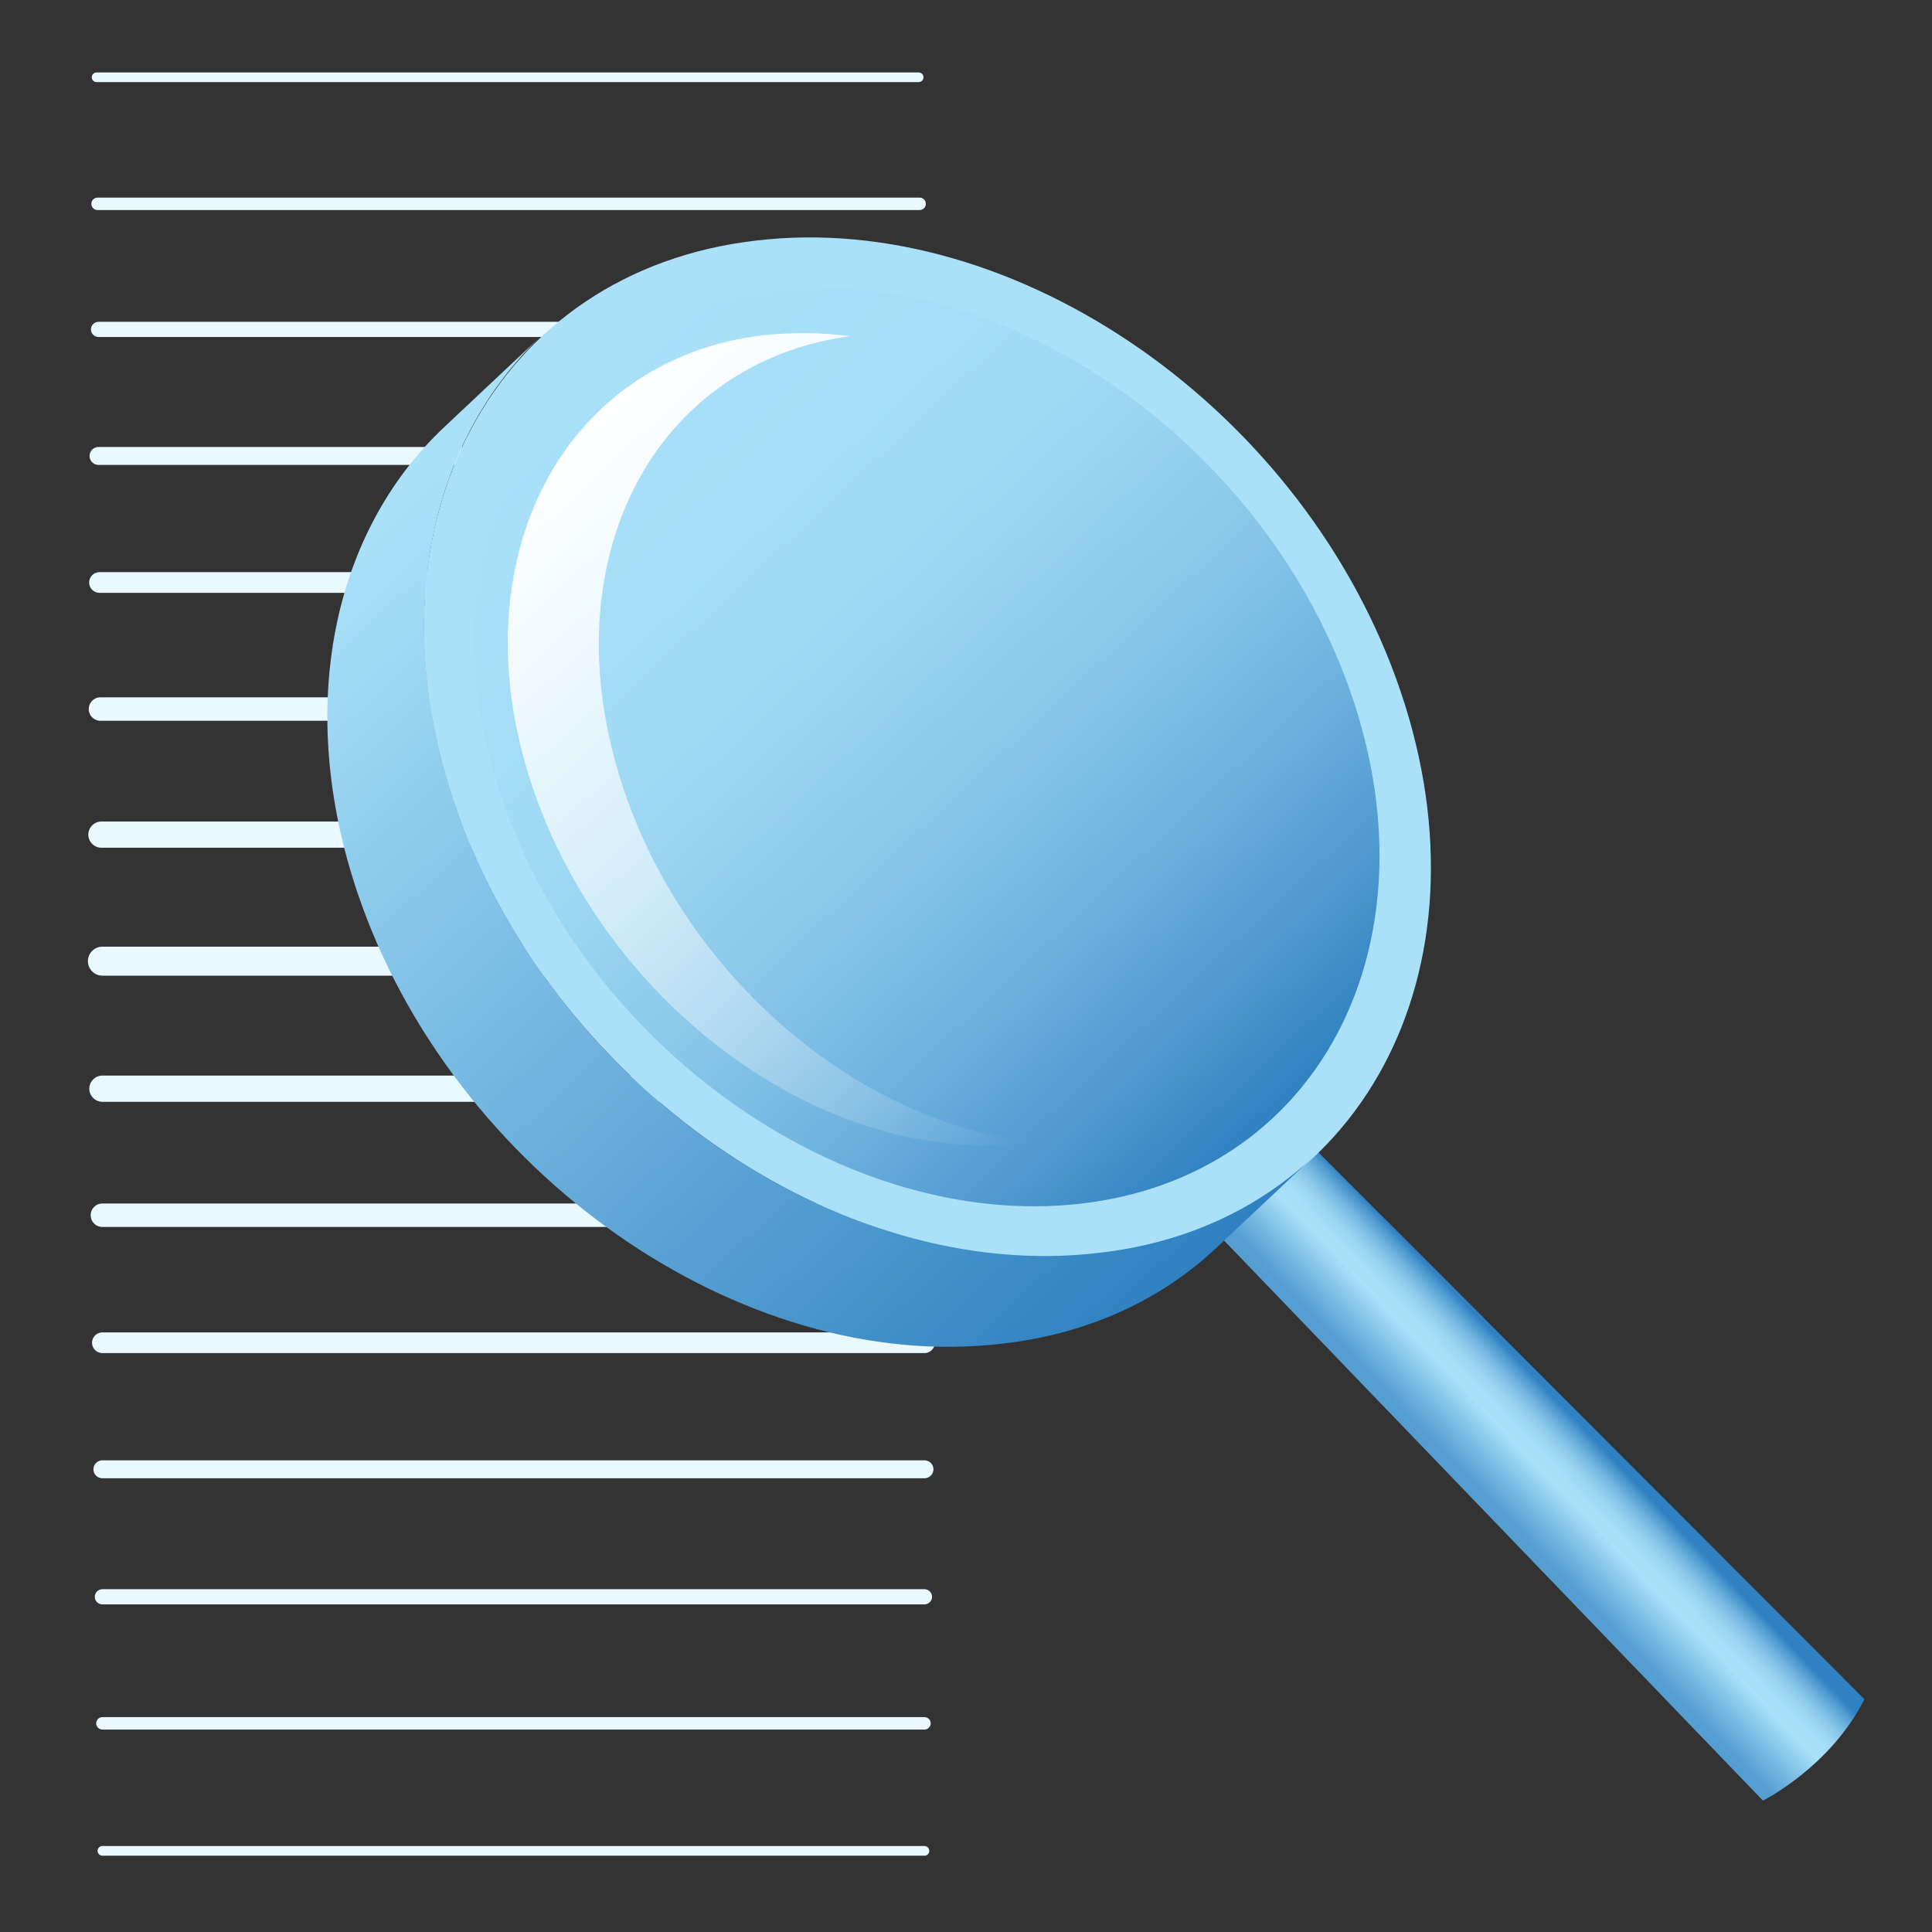 <?xml version="1.0" encoding="utf-8"?>
<!-- Generator: Adobe Illustrator 22.1.0, SVG Export Plug-In . SVG Version: 6.00 Build 0)  -->
<svg version="1.1" id="Layer_1" xmlns="http://www.w3.org/2000/svg" xmlns:xlink="http://www.w3.org/1999/xlink" x="0px" y="0px"
	 viewBox="0 0 200 200" style="enable-background:new 0 0 200 200;" xml:space="preserve">
<rect x="0" y="0" width="200" height="200" fill="#333333" stroke="none"/>
<style type="text/css">
	.st0{fill:none;stroke:#E9F9FF;stroke-linecap:round;stroke-miterlimit:10;}
	.st1{fill:none;stroke:#E9F9FF;stroke-width:1.286;stroke-linecap:round;stroke-miterlimit:10;}
	.st2{fill:none;stroke:#E9F9FF;stroke-width:1.571;stroke-linecap:round;stroke-miterlimit:10;}
	.st3{fill:none;stroke:#E9F9FF;stroke-width:1.857;stroke-linecap:round;stroke-miterlimit:10;}
	.st4{fill:none;stroke:#E9F9FF;stroke-width:2.143;stroke-linecap:round;stroke-miterlimit:10;}
	.st5{fill:none;stroke:#E9F9FF;stroke-width:2.429;stroke-linecap:round;stroke-miterlimit:10;}
	.st6{fill:none;stroke:#E9F9FF;stroke-width:2.714;stroke-linecap:round;stroke-miterlimit:10;}
	.st7{fill:none;stroke:#E9F9FF;stroke-width:3;stroke-linecap:round;stroke-miterlimit:10;}
	.st8{fill:url(#SVGID_1_);}
	.st9{enable-background:new    ;}
	.st10{fill:#AAE1F9;}
	.st11{clip-path:url(#SVGID_3_);enable-background:new    ;}
	.st12{fill:url(#SVGID_4_);}
	.st13{fill:url(#SVGID_5_);}
	.st14{fill:url(#SVGID_6_);}
</style>
<g>
	<line class="st0" x1="10" y1="8" x2="95.1" y2="8"/>
	<line class="st1" x1="10.1" y1="21.1" x2="95.2" y2="21.1"/>
	<line class="st2" x1="10.2" y1="34.1" x2="95.3" y2="34.1"/>
	<line class="st3" x1="10.2" y1="47.2" x2="95.3" y2="47.2"/>
	<line class="st4" x1="10.3" y1="60.3" x2="95.4" y2="60.3"/>
	<line class="st5" x1="10.4" y1="73.4" x2="95.5" y2="73.4"/>
	<line class="st6" x1="10.5" y1="86.4" x2="95.6" y2="86.4"/>
	<line class="st7" x1="10.6" y1="99.5" x2="95.7" y2="99.5"/>
	<line class="st6" x1="10.6" y1="112.7" x2="95.7" y2="112.7"/>
	<line class="st5" x1="10.6" y1="125.8" x2="95.7" y2="125.8"/>
	<line class="st4" x1="10.6" y1="139" x2="95.7" y2="139"/>
	<line class="st3" x1="10.6" y1="152.1" x2="95.7" y2="152.1"/>
	<line class="st2" x1="10.6" y1="165.3" x2="95.7" y2="165.3"/>
	<line class="st1" x1="10.6" y1="178.4" x2="95.7" y2="178.4"/>
	<line class="st0" x1="10.6" y1="191.6" x2="95.7" y2="191.6"/>
</g>
<linearGradient id="SVGID_1_" gradientUnits="userSpaceOnUse" x1="155.125" y1="43.762" x2="163.938" y2="52.174" gradientTransform="matrix(1 0 0 -1 0 200)">
	<stop  offset="0" style="stop-color:#549ED2"/>
	<stop  offset="0.231" style="stop-color:#7ABCE3"/>
	<stop  offset="0.494" style="stop-color:#AAE1F9"/>
	<stop  offset="0.596" style="stop-color:#A6DEF7"/>
	<stop  offset="0.686" style="stop-color:#9CD6F2"/>
	<stop  offset="0.771" style="stop-color:#8AC8EA"/>
	<stop  offset="0.854" style="stop-color:#70B4DF"/>
	<stop  offset="0.934" style="stop-color:#509AD0"/>
	<stop  offset="1" style="stop-color:#2F81C1"/>
</linearGradient>
<path class="st8" d="M135.9,118.7c0,0-8.3,3.8-9.4,9.5l56,58.2c0,0,7-3.5,10.5-10.5L135.9,118.7z"/>
<g>
	<g class="st9">
		<g>
			<path class="st10" d="M78.3,24.9c27-3.2,56.9,17.7,66.7,46.7s-4.2,55-31.2,58.2c-27,3.2-57-17.8-66.8-46.7S51.2,28,78.3,24.9z"/>
		</g>
		<g class="st9">
			<g>
				<defs>
					<path id="SVGID_2_" d="M136,119.7l-10,9.4c-5.7,5.4-13.3,9-22.3,10c-27,3.2-56.9-17.7-66.7-46.7c-6.5-19.3-2.5-37.4,9-48.2
						l10-9.4C44.6,45.6,40.5,63.6,47,83c9.8,29,39.6,49.9,66.7,46.7C122.7,128.7,130.3,125.1,136,119.7z"/>
				</defs>
				<clipPath id="SVGID_3_">
					<use xlink:href="#SVGID_2_"  style="overflow:visible;"/>
				</clipPath>
				<g class="st11">
					
						<linearGradient id="SVGID_4_" gradientUnits="userSpaceOnUse" x1="34.549" y1="145.196" x2="114.143" y2="59.842" gradientTransform="matrix(1 0 0 -1 0 200)">
						<stop  offset="2.554087e-02" style="stop-color:#AAE1F9"/>
						<stop  offset="1" style="stop-color:#2F81C1"/>
					</linearGradient>
					<path class="st12" d="M136,119.7l-10,9.4c-5.7,5.4-13.3,9-22.3,10c-27,3.2-56.9-17.7-66.7-46.7c-6.5-19.3-2.5-37.4,9-48.2
						l10-9.4C44.6,45.6,40.5,63.6,47,83c9.8,29,39.6,49.9,66.7,46.7C122.7,128.7,130.3,125.1,136,119.7"/>
				</g>
			</g>
		</g>
	</g>
</g>
<g>
	
		<linearGradient id="SVGID_5_" gradientUnits="userSpaceOnUse" x1="60.151" y1="161.05" x2="131.76" y2="84.26" gradientTransform="matrix(1 0 0 -1 0 200)">
		<stop  offset="0" style="stop-color:#AAE1F9"/>
		<stop  offset="0.201" style="stop-color:#A6DEF7"/>
		<stop  offset="0.379" style="stop-color:#9CD6F2"/>
		<stop  offset="0.548" style="stop-color:#8AC8EA"/>
		<stop  offset="0.712" style="stop-color:#70B4DF"/>
		<stop  offset="0.87" style="stop-color:#509AD0"/>
		<stop  offset="1" style="stop-color:#2F81C1"/>
	</linearGradient>
	<path class="st13" d="M80,30.1c24.3-2.9,51.2,16,60,42.1s-3.8,49.6-28.1,52.4s-51.2-16-60-42.1S55.7,32.9,80,30.1z"/>
</g>
<linearGradient id="SVGID_6_" gradientUnits="userSpaceOnUse" x1="57.595" y1="153.178" x2="116.119" y2="90.419" gradientTransform="matrix(1 0 0 -1 0 200)">
	<stop  offset="0" style="stop-color:#FFFFFF"/>
	<stop  offset="0.114" style="stop-color:#FFFFFF;stop-opacity:0.886"/>
	<stop  offset="1" style="stop-color:#FFFFFF;stop-opacity:0"/>
</linearGradient>
<path class="st14" d="M64.4,81.2c-7.5-23,3.1-43.6,23.6-46.4c-3-0.4-6-0.4-9-0.1C58.2,37.2,47.4,58,55,81.1s30.5,39.8,51.3,37.2
	c0.1,0,0.3,0,0.4-0.1C88.7,116.1,70.8,101,64.4,81.2z"/>
</svg>

